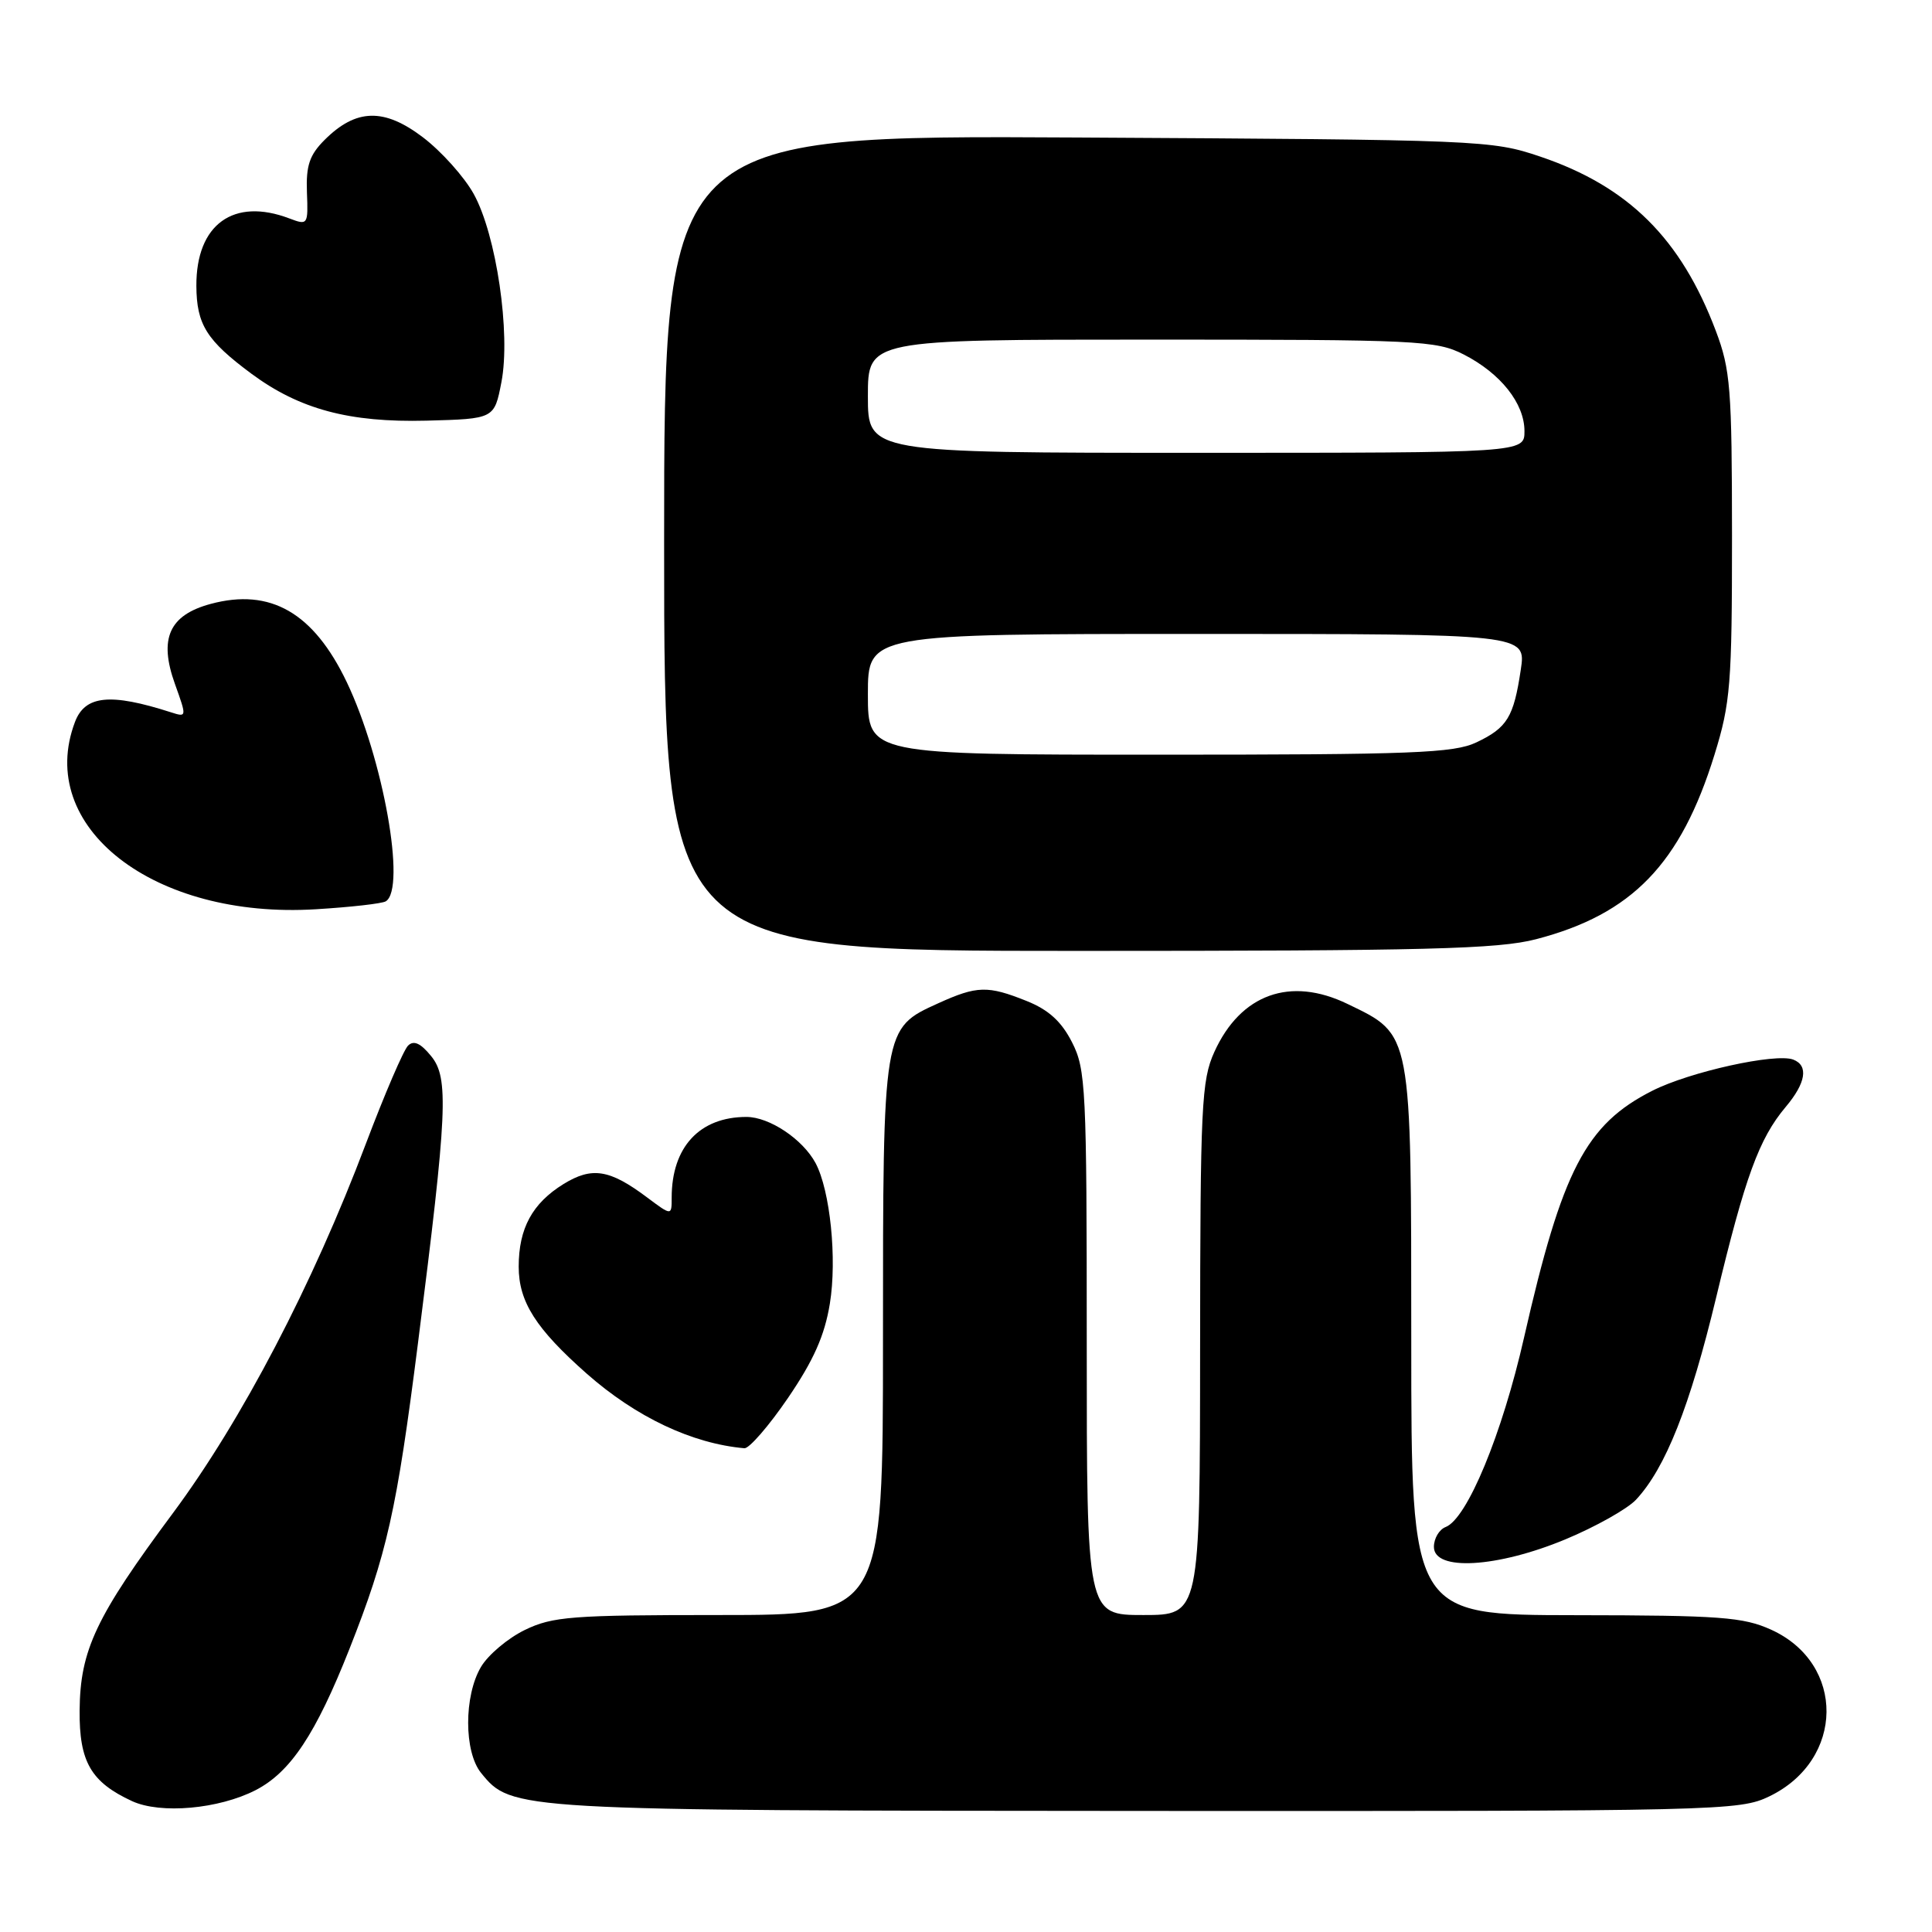 <?xml version="1.0" encoding="UTF-8" standalone="no"?>
<!DOCTYPE svg PUBLIC "-//W3C//DTD SVG 1.1//EN" "http://www.w3.org/Graphics/SVG/1.1/DTD/svg11.dtd" >
<svg xmlns="http://www.w3.org/2000/svg" xmlns:xlink="http://www.w3.org/1999/xlink" version="1.1" viewBox="0 0 256 256">
 <g >
 <path fill="currentColor"
d=" M 33.88 237.20 C 38.50 234.81 41.84 229.78 46.30 218.50 C 51.28 205.89 52.56 200.21 55.38 178.00 C 59.29 147.24 59.49 142.82 57.12 139.93 C 55.73 138.22 54.82 137.81 54.07 138.55 C 53.47 139.14 50.96 144.99 48.48 151.55 C 41.43 170.23 32.04 188.21 22.91 200.50 C 12.70 214.24 10.62 218.64 10.55 226.64 C 10.49 233.45 12.05 236.14 17.50 238.66 C 21.29 240.40 28.99 239.71 33.88 237.20 Z  M 234.46 238.02 C 244.44 233.19 244.57 220.43 234.68 215.94 C 230.99 214.27 227.95 214.04 208.75 214.02 C 187.00 214.00 187.00 214.00 187.00 177.75 C 186.99 136.41 187.14 137.18 178.56 133.03 C 170.97 129.35 164.39 131.72 160.91 139.38 C 159.20 143.15 159.04 146.48 159.02 178.75 C 159.00 214.00 159.00 214.00 151.50 214.00 C 144.00 214.00 144.00 214.00 144.00 177.96 C 144.00 144.16 143.88 141.68 142.04 138.09 C 140.64 135.34 138.93 133.79 136.02 132.63 C 130.88 130.57 129.46 130.61 124.32 132.94 C 116.97 136.28 117.00 136.10 117.00 177.45 C 117.00 214.00 117.00 214.00 95.32 214.00 C 75.75 214.00 73.23 214.19 69.54 215.98 C 67.30 217.07 64.68 219.27 63.73 220.88 C 61.46 224.72 61.47 232.13 63.75 234.93 C 67.80 239.90 67.90 239.91 151.93 239.96 C 228.09 240.00 230.49 239.94 234.46 238.02 Z  M 207.43 203.97 C 211.44 202.30 215.65 199.93 216.78 198.72 C 220.69 194.53 223.94 186.33 227.40 171.92 C 231.24 155.92 233.08 150.88 236.61 146.68 C 239.30 143.49 239.67 141.19 237.61 140.40 C 235.27 139.51 223.89 142.02 218.94 144.53 C 210.13 148.99 206.99 155.04 201.95 177.21 C 199.04 190.05 194.40 201.25 191.55 202.34 C 190.70 202.67 190.00 203.85 190.00 204.97 C 190.00 208.22 198.36 207.74 207.43 203.97 Z  M 104.41 185.24 C 107.81 180.25 109.27 176.97 109.96 172.74 C 110.93 166.81 110.00 157.75 108.07 154.12 C 106.37 150.95 101.95 148.00 98.91 148.00 C 92.70 148.00 89.00 151.99 89.00 158.70 C 89.00 161.10 89.00 161.10 85.75 158.67 C 80.78 154.94 78.44 154.57 74.67 156.89 C 70.53 159.45 68.73 162.77 68.73 167.84 C 68.73 172.50 71.01 176.07 77.77 182.04 C 84.29 187.78 91.71 191.29 98.64 191.90 C 99.27 191.95 101.87 188.96 104.41 185.24 Z  M 203.54 124.45 C 216.26 121.14 222.70 114.47 227.18 100.00 C 229.30 93.14 229.50 90.67 229.50 71.00 C 229.49 51.46 229.30 48.98 227.35 43.83 C 222.73 31.61 215.77 24.70 204.09 20.75 C 197.64 18.57 196.33 18.52 142.75 18.22 C 88.00 17.92 88.00 17.92 88.00 71.96 C 88.00 126.00 88.00 126.00 142.79 126.00 C 189.08 126.00 198.50 125.76 203.54 124.45 Z  M 51.12 119.43 C 53.85 117.74 50.78 100.51 45.95 90.39 C 41.55 81.18 35.83 77.89 27.92 80.02 C 22.41 81.50 21.02 84.62 23.18 90.63 C 24.76 95.03 24.76 95.06 22.64 94.38 C 14.61 91.80 11.28 92.14 9.94 95.65 C 4.65 109.58 20.36 121.81 41.87 120.48 C 46.47 120.20 50.64 119.73 51.12 119.43 Z  M 66.44 50.64 C 67.69 44.18 65.77 31.11 62.77 25.70 C 61.52 23.44 58.50 20.07 56.06 18.21 C 50.90 14.28 47.18 14.37 43.00 18.55 C 41.01 20.54 40.54 21.95 40.67 25.47 C 40.84 29.79 40.79 29.87 38.36 28.95 C 30.95 26.13 25.98 29.73 26.02 37.88 C 26.05 43.01 27.37 45.11 33.33 49.53 C 39.69 54.23 46.29 56.00 56.50 55.74 C 65.50 55.50 65.50 55.50 66.44 50.64 Z  M 115.00 92.00 C 115.00 84.00 115.00 84.00 158.61 84.00 C 202.23 84.00 202.23 84.00 201.51 88.75 C 200.57 95.03 199.72 96.43 195.63 98.37 C 192.64 99.79 187.21 100.00 153.60 100.00 C 115.00 100.00 115.00 100.00 115.00 92.00 Z  M 115.00 52.50 C 115.00 45.00 115.00 45.00 152.54 45.00 C 187.93 45.00 190.30 45.11 193.95 46.97 C 198.84 49.47 202.00 53.45 202.00 57.13 C 202.00 60.00 202.00 60.00 158.50 60.00 C 115.00 60.00 115.00 60.00 115.00 52.50 Z "/>
</g>
</svg>
